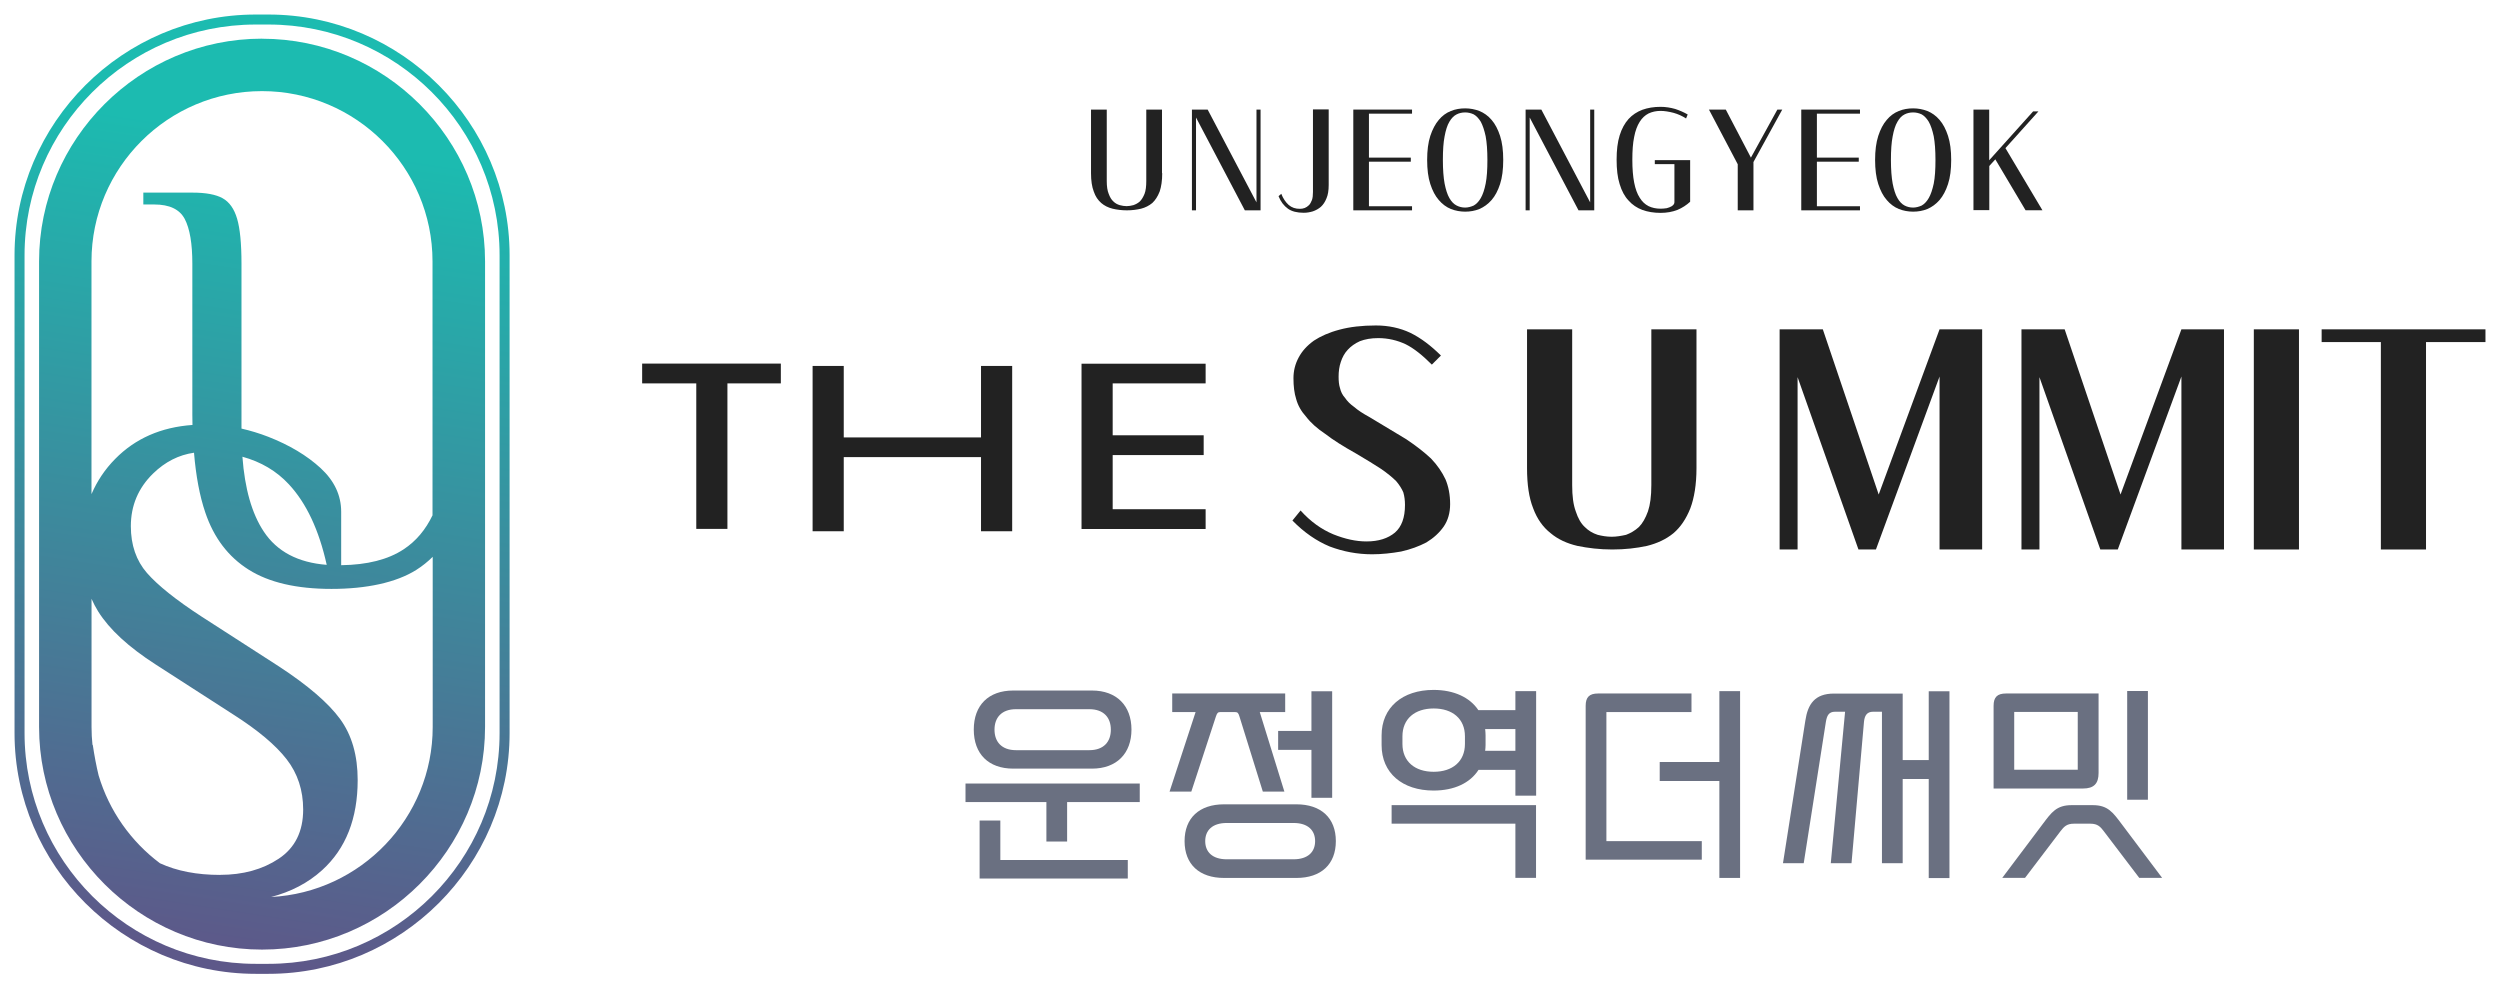 <svg width="172" height="68" viewBox="0 0 172 68" fill="none" xmlns="http://www.w3.org/2000/svg">
<path d="M18.472 1H17.588C8.463 1 1 8.455 1 17.562V50.438C1 59.549 8.467 67 17.588 67H18.472C27.597 67 35.06 59.545 35.06 50.438V17.562C35.06 8.455 27.597 1 18.472 1ZM34.371 50.438C34.371 59.193 27.24 66.312 18.472 66.312H17.588C8.82 66.312 1.689 59.193 1.689 50.438V17.562C1.689 8.807 8.82 1.688 17.588 1.688H18.472C27.24 1.688 34.371 8.807 34.371 17.562V50.438Z" fill="url(#paint0_linear_78_2704)"/>
<path d="M18.03 2.66C9.589 2.66 2.688 9.555 2.688 17.978V50.014C2.688 58.441 9.594 65.332 18.03 65.332C26.471 65.332 33.372 58.437 33.372 50.014V17.982C33.372 9.555 26.466 2.664 18.03 2.664V2.66ZM15.147 60.194C13.544 60.194 12.166 59.927 11.005 59.392C9.011 57.898 7.51 55.788 6.783 53.342C6.626 52.693 6.494 51.996 6.383 51.249H6.362C6.319 50.842 6.298 50.434 6.298 50.014V41.2C6.43 41.502 6.583 41.79 6.753 42.066C7.523 43.298 8.837 44.512 10.699 45.709L16.061 49.165C17.745 50.239 18.965 51.262 19.722 52.239C20.479 53.215 20.858 54.37 20.858 55.694C20.858 57.21 20.296 58.335 19.178 59.078C18.06 59.821 16.716 60.19 15.147 60.19V60.194ZM18.629 61.719C20.011 61.362 21.194 60.746 22.167 59.863C23.796 58.382 24.608 56.314 24.608 53.665C24.608 51.963 24.2 50.557 23.388 49.453C22.576 48.35 21.177 47.152 19.203 45.858L13.841 42.402C12.098 41.268 10.856 40.27 10.112 39.422C9.372 38.568 9.002 37.498 9.002 36.203C9.002 34.785 9.513 33.575 10.529 32.582C11.362 31.771 12.302 31.296 13.348 31.147C13.48 32.743 13.735 34.119 14.126 35.265C14.713 37.002 15.708 38.309 17.107 39.192C18.506 40.075 20.407 40.517 22.805 40.517C25.203 40.517 27.249 40.084 28.635 39.213C29.052 38.95 29.426 38.649 29.77 38.309V50.014C29.77 56.272 24.829 61.4 18.634 61.714L18.629 61.719ZM16.678 31.423C17.958 31.775 19.025 32.404 19.875 33.321C21.079 34.616 21.946 36.462 22.478 38.861C20.505 38.708 19.059 37.948 18.149 36.573C17.324 35.333 16.839 33.609 16.678 31.423ZM29.766 35.435C29.285 36.445 28.622 37.235 27.767 37.795C26.7 38.5 25.267 38.861 23.473 38.886V35.21C23.473 34.076 23.001 33.075 22.057 32.204C21.113 31.338 19.914 30.621 18.459 30.052C17.847 29.814 17.23 29.627 16.614 29.487V18.135C16.614 16.751 16.512 15.719 16.312 15.044C16.112 14.365 15.78 13.898 15.317 13.639C14.854 13.38 14.16 13.252 13.238 13.252H9.861V14.068H10.61C11.66 14.068 12.357 14.399 12.71 15.065C13.059 15.732 13.233 16.755 13.233 18.139V28.515C13.233 28.761 13.238 28.999 13.242 29.237C11.086 29.389 9.309 30.166 7.927 31.572C7.217 32.289 6.681 33.1 6.294 33.996V17.982C6.294 11.52 11.558 6.269 18.026 6.269C24.493 6.269 29.757 11.524 29.757 17.982V35.435H29.766Z" fill="url(#paint1_linear_78_2704)"/>
<path d="M89.482 35.125C90.163 35.883 90.908 36.416 91.73 36.76C92.531 37.082 93.29 37.251 94.014 37.251C94.85 37.251 95.496 37.04 95.974 36.64C96.431 36.241 96.663 35.616 96.663 34.739C96.663 34.438 96.628 34.15 96.551 33.883C96.452 33.638 96.284 33.371 96.059 33.105C95.813 32.859 95.468 32.571 95.033 32.27C94.576 31.968 94.007 31.624 93.297 31.203C92.419 30.712 91.716 30.27 91.182 29.856C90.613 29.477 90.17 29.078 89.868 28.678C89.524 28.299 89.299 27.899 89.179 27.464C89.046 27.043 88.99 26.573 88.99 26.019C88.99 25.528 89.102 25.05 89.348 24.595C89.58 24.16 89.917 23.781 90.395 23.437C90.852 23.135 91.442 22.869 92.166 22.679C92.868 22.49 93.705 22.392 94.66 22.392C95.518 22.392 96.319 22.56 97.042 22.904C97.766 23.262 98.448 23.781 99.136 24.461L98.511 25.086C97.865 24.44 97.274 23.963 96.705 23.682C96.136 23.416 95.504 23.262 94.822 23.262C94.33 23.262 93.909 23.339 93.564 23.472C93.22 23.626 92.939 23.83 92.728 24.061C92.496 24.307 92.349 24.595 92.25 24.896C92.138 25.219 92.096 25.563 92.096 25.906C92.096 26.208 92.117 26.475 92.194 26.706C92.25 26.952 92.363 27.183 92.538 27.373C92.693 27.604 92.897 27.808 93.164 27.997C93.431 28.229 93.775 28.453 94.189 28.678L96.719 30.2C97.408 30.656 97.991 31.112 98.455 31.547C98.891 32.003 99.214 32.48 99.446 32.971C99.656 33.462 99.769 34.038 99.769 34.683C99.769 35.293 99.614 35.806 99.333 36.219C99.031 36.654 98.63 37.019 98.132 37.321C97.619 37.588 97.049 37.798 96.396 37.945C95.749 38.058 95.082 38.135 94.4 38.135C93.374 38.135 92.405 37.945 91.491 37.602C90.578 37.223 89.721 36.633 88.919 35.813L89.489 35.111L89.482 35.125Z" fill="#222222"/>
<path d="M116.718 32.199C116.718 33.343 116.563 34.255 116.296 34.971C116.008 35.693 115.628 36.261 115.137 36.682C114.624 37.103 114.012 37.384 113.31 37.559C112.586 37.714 111.806 37.805 110.927 37.805C110.049 37.805 109.255 37.707 108.531 37.559C107.808 37.391 107.182 37.103 106.683 36.682C106.149 36.261 105.749 35.693 105.482 34.971C105.194 34.248 105.06 33.336 105.06 32.199V22.658H108.166V33.378C108.166 34.136 108.243 34.725 108.412 35.181C108.566 35.658 108.77 36.016 109.037 36.261C109.283 36.507 109.571 36.682 109.916 36.795C110.218 36.872 110.541 36.928 110.885 36.928C111.209 36.928 111.532 36.872 111.876 36.795C112.178 36.682 112.487 36.507 112.754 36.261C113 36.016 113.211 35.651 113.38 35.181C113.534 34.725 113.612 34.136 113.612 33.378V22.658H116.718V32.199Z" fill="#222222"/>
<path d="M122.438 37.805V22.658H125.41L129.254 34.023L133.441 22.658H136.372V37.805H133.441V25.906L129.064 37.805H127.862L123.674 25.948V37.805H122.438Z" fill="#222222"/>
<path d="M139.077 37.805V22.658H142.049L145.893 34.023L150.081 22.658H153.011V37.805H150.081V25.906L145.703 37.805H144.502L140.314 25.948V37.805H139.077Z" fill="#222222"/>
<path d="M155.063 37.805V22.658H158.169V37.805H155.063Z" fill="#222222"/>
<path d="M163.804 37.805V23.535H159.729V22.658H171V23.535H166.91V37.805H163.804Z" fill="#222222"/>
<path d="M47.904 36.388V26.377H44.18V25.015H53.722V26.377H50.047V36.388H47.904Z" fill="#222222"/>
<path d="M55.907 36.55V25.177H58.05V30.095H67.494V25.177H69.638V36.55H67.494V31.449H58.05V36.55H55.907Z" fill="#222222"/>
<path d="M82.947 25.015V26.377H76.552V29.948H82.813V31.309H76.552V35.034H82.947V36.395H74.409V25.023H82.947V25.015Z" fill="#222222"/>
<path d="M73.418 55.183V57.898H71.992V55.183H66.427V53.906H78.415V55.183H73.418ZM69.715 52.882C68.008 52.882 66.996 51.872 66.996 50.195C66.996 48.518 68.008 47.508 69.715 47.508H75.126C76.834 47.508 77.845 48.56 77.845 50.195C77.845 51.83 76.834 52.882 75.126 52.882H69.715ZM67.397 60.445V56.453H68.823V59.168H77.592V60.445H67.397ZM69.905 48.792C68.907 48.792 68.422 49.374 68.422 50.202C68.422 51.03 68.907 51.612 69.905 51.612H74.943C75.941 51.612 76.426 51.03 76.426 50.202C76.426 49.374 75.941 48.792 74.943 48.792H69.905Z" fill="#6A7081"/>
<path d="M86.882 54.461L85.273 49.29C85.202 49.065 85.16 48.988 84.956 48.988H83.973C83.776 48.988 83.734 49.072 83.656 49.29L81.963 54.461H80.466L82.258 48.988H80.649V47.711H88.421V48.988H86.671L88.365 54.461H86.868H86.882ZM84.219 60.403C82.511 60.403 81.499 59.463 81.499 57.87C81.499 56.278 82.511 55.337 84.219 55.337H89.187C90.894 55.337 91.906 56.278 91.906 57.87C91.906 59.463 90.894 60.403 89.187 60.403H84.219ZM84.401 56.621C83.403 56.621 82.919 57.133 82.919 57.87C82.919 58.607 83.403 59.119 84.401 59.119H88.997C89.995 59.119 90.48 58.607 90.48 57.87C90.48 57.133 89.995 56.621 88.997 56.621H84.401ZM90.227 54.888V51.591H87.936V50.286H90.227V47.557H91.653V54.888H90.227Z" fill="#6A7081"/>
<path d="M104.259 54.741V52.966H101.723C101.139 53.878 100.043 54.39 98.631 54.39C96.481 54.39 95.054 53.184 95.054 51.261V50.595C95.054 48.679 96.481 47.466 98.631 47.466C100.029 47.466 101.125 47.978 101.709 48.855H104.259V47.55H105.686V54.741H104.259ZM104.259 60.396V56.67H95.743V55.394H105.679V60.396H104.252H104.259ZM100.788 50.658C100.788 49.451 99.931 48.743 98.638 48.743C97.345 48.743 96.488 49.451 96.488 50.658V51.184C96.488 52.391 97.345 53.099 98.638 53.099C99.931 53.099 100.788 52.391 100.788 51.184V50.658ZM104.259 50.16H102.179C102.193 50.3 102.207 50.447 102.207 50.588V51.254C102.207 51.395 102.193 51.528 102.179 51.654H104.259V50.16Z" fill="#6A7081"/>
<path d="M109.094 59.147V48.56C109.094 47.964 109.347 47.712 109.951 47.712H116.374V48.988H110.52V57.87H117.083V59.147H109.094ZM118.292 60.396V53.731H114.188V52.426H118.292V47.55H119.718V60.403H118.292V60.396Z" fill="#6A7081"/>
<path d="M132.697 60.403V53.597H130.905V59.386H129.478V48.967H128.867C128.438 48.967 128.284 49.241 128.242 49.662L127.384 59.386H125.958L126.942 48.967H126.246C125.817 48.967 125.691 49.241 125.621 49.662L124.096 59.386H122.669L124.208 49.578C124.377 48.455 124.848 47.718 126.176 47.718H130.905V52.293H132.697V47.557H134.123V60.41H132.697V60.403Z" fill="#6A7081"/>
<path d="M137.159 54.243V48.56C137.159 47.964 137.412 47.712 138.016 47.712H144.382V53.184C144.382 53.92 144.052 54.25 143.314 54.25H137.166L137.159 54.243ZM147.179 60.396L144.748 57.197C144.509 56.881 144.319 56.67 143.82 56.67H142.682C142.183 56.67 142 56.881 141.754 57.197L139.323 60.396H137.756L140.546 56.685C141.143 55.892 141.487 55.394 142.527 55.394H143.982C145.022 55.394 145.366 55.892 145.963 56.685L148.753 60.396H147.186H147.179ZM142.949 48.981H138.578V52.959H142.949V48.981ZM146.35 55.022V47.543H147.776V55.022H146.35Z" fill="#6A7081"/>
<path d="M79.96 11.917C79.96 12.429 79.897 12.85 79.784 13.18C79.651 13.517 79.489 13.769 79.279 13.966C79.061 14.148 78.801 14.281 78.506 14.358C78.204 14.429 77.88 14.471 77.529 14.471C77.178 14.471 76.84 14.429 76.545 14.358C76.236 14.281 75.976 14.148 75.765 13.966C75.54 13.769 75.365 13.517 75.252 13.18C75.126 12.857 75.062 12.429 75.062 11.917V7.539H76.145V12.464C76.145 12.822 76.187 13.117 76.278 13.334C76.362 13.566 76.468 13.741 76.601 13.86C76.728 13.987 76.875 14.064 77.037 14.113C77.199 14.155 77.353 14.183 77.508 14.183C77.662 14.183 77.817 14.155 77.979 14.113C78.14 14.057 78.288 13.979 78.421 13.86C78.548 13.734 78.653 13.559 78.745 13.334C78.829 13.117 78.864 12.822 78.864 12.464V7.539H79.946V11.917H79.96Z" fill="#222222"/>
<path d="M82.005 14.471V7.539H83.087L86.446 13.923V7.539H86.727V14.471H85.645L82.286 8.086V14.471H82.005Z" fill="#222222"/>
<path d="M88.154 13.335C88.273 13.65 88.449 13.91 88.659 14.099C88.87 14.282 89.13 14.373 89.439 14.366C89.545 14.366 89.65 14.352 89.763 14.31C89.868 14.268 89.966 14.204 90.058 14.113C90.142 14.029 90.205 13.903 90.262 13.762C90.311 13.622 90.332 13.44 90.332 13.208V7.525H91.414V12.731C91.414 13.103 91.365 13.405 91.266 13.636C91.168 13.882 91.042 14.078 90.88 14.226C90.718 14.366 90.529 14.471 90.325 14.541C90.114 14.604 89.91 14.639 89.7 14.639C89.243 14.639 88.877 14.548 88.61 14.359C88.336 14.162 88.111 13.875 87.964 13.496L88.161 13.327L88.154 13.335Z" fill="#222222"/>
<path d="M97.148 7.539V7.82H94.183V10.844H97.064V11.124H94.183V14.19H97.148V14.471H93.107V7.539H97.148Z" fill="#222222"/>
<path d="M100.801 14.562C100.464 14.562 100.127 14.499 99.818 14.379C99.501 14.246 99.228 14.043 98.989 13.762C98.743 13.481 98.553 13.117 98.405 12.661C98.258 12.211 98.188 11.657 98.188 11.005C98.188 10.352 98.258 9.805 98.405 9.349C98.553 8.9 98.75 8.528 98.989 8.248C99.22 7.967 99.501 7.764 99.818 7.637C100.127 7.511 100.457 7.455 100.801 7.455C101.146 7.455 101.469 7.518 101.785 7.637C102.094 7.764 102.375 7.96 102.621 8.248C102.867 8.528 103.057 8.9 103.205 9.349C103.352 9.805 103.422 10.352 103.422 11.005C103.422 11.657 103.352 12.211 103.205 12.661C103.057 13.117 102.867 13.481 102.621 13.762C102.375 14.043 102.094 14.246 101.785 14.379C101.469 14.506 101.146 14.562 100.801 14.562ZM100.801 14.281C101.005 14.281 101.202 14.225 101.392 14.141C101.567 14.043 101.736 13.874 101.877 13.629C102.017 13.39 102.13 13.053 102.214 12.632C102.298 12.211 102.333 11.671 102.333 11.005C102.333 10.338 102.291 9.798 102.214 9.377C102.123 8.956 102.01 8.619 101.877 8.374C101.729 8.135 101.567 7.967 101.392 7.869C101.195 7.778 101.005 7.735 100.801 7.735C100.598 7.735 100.394 7.778 100.218 7.869C100.021 7.967 99.86 8.135 99.719 8.374C99.572 8.619 99.466 8.956 99.389 9.377C99.305 9.798 99.27 10.345 99.27 11.005C99.27 11.664 99.312 12.211 99.389 12.632C99.473 13.053 99.579 13.39 99.719 13.629C99.86 13.874 100.021 14.043 100.218 14.141C100.394 14.232 100.591 14.281 100.801 14.281Z" fill="#222222"/>
<path d="M104.962 14.471V7.539H106.044L109.403 13.923V7.539H109.684V14.471H108.602L105.243 8.086V14.471H104.962Z" fill="#222222"/>
<path d="M113.858 11.019H116.282V13.881C116.029 14.113 115.741 14.302 115.404 14.443C115.059 14.576 114.68 14.646 114.244 14.646C113.78 14.646 113.366 14.576 112.993 14.443C112.621 14.302 112.305 14.092 112.045 13.797C111.778 13.517 111.574 13.138 111.433 12.668C111.286 12.212 111.223 11.643 111.223 10.991C111.223 10.338 111.286 9.784 111.433 9.314C111.574 8.858 111.778 8.486 112.045 8.185C112.305 7.904 112.621 7.694 112.993 7.553C113.366 7.42 113.78 7.35 114.244 7.35C114.596 7.35 114.933 7.406 115.256 7.497C115.572 7.602 115.86 7.729 116.113 7.876L116.001 8.15C115.741 7.981 115.446 7.848 115.144 7.764C114.82 7.68 114.518 7.63 114.244 7.63C113.935 7.63 113.661 7.694 113.422 7.806C113.176 7.932 112.979 8.115 112.811 8.381C112.642 8.648 112.509 8.998 112.431 9.419C112.34 9.854 112.305 10.374 112.305 10.991C112.305 11.608 112.347 12.134 112.431 12.562C112.516 12.997 112.642 13.341 112.811 13.601C112.972 13.867 113.176 14.057 113.422 14.183C113.654 14.295 113.935 14.358 114.244 14.358C114.392 14.358 114.525 14.345 114.673 14.323C114.799 14.288 114.919 14.246 115.01 14.19C115.13 14.113 115.2 14.022 115.2 13.916V11.293H113.851V11.012L113.858 11.019Z" fill="#222222"/>
<path d="M120.638 11.159V14.471H119.556V11.3L117.575 7.539H118.734L120.463 10.844L122.283 7.539H122.62L120.631 11.159H120.638Z" fill="#222222"/>
<path d="M127.967 7.539V7.82H125.002V10.844H127.883V11.124H125.002V14.19H127.967V14.471H123.927V7.539H127.967Z" fill="#222222"/>
<path d="M131.621 14.562C131.277 14.562 130.947 14.499 130.638 14.379C130.321 14.246 130.047 14.043 129.808 13.762C129.562 13.481 129.373 13.117 129.225 12.661C129.078 12.211 129.007 11.657 129.007 11.005C129.007 10.352 129.078 9.805 129.225 9.349C129.373 8.9 129.562 8.528 129.808 8.248C130.04 7.967 130.321 7.764 130.638 7.637C130.947 7.511 131.277 7.455 131.621 7.455C131.966 7.455 132.289 7.518 132.605 7.637C132.914 7.764 133.195 7.96 133.441 8.248C133.687 8.528 133.877 8.9 134.024 9.349C134.172 9.805 134.242 10.352 134.242 11.005C134.242 11.657 134.172 12.211 134.024 12.661C133.877 13.117 133.68 13.481 133.441 13.762C133.195 14.043 132.914 14.246 132.605 14.379C132.289 14.506 131.966 14.562 131.621 14.562ZM131.621 14.281C131.825 14.281 132.022 14.225 132.212 14.141C132.387 14.043 132.556 13.874 132.696 13.629C132.837 13.39 132.949 13.053 133.041 12.632C133.125 12.211 133.16 11.671 133.16 11.005C133.16 10.338 133.118 9.798 133.041 9.377C132.949 8.956 132.837 8.619 132.696 8.374C132.549 8.135 132.387 7.967 132.212 7.869C132.015 7.778 131.825 7.735 131.621 7.735C131.418 7.735 131.214 7.778 131.038 7.869C130.841 7.967 130.68 8.135 130.546 8.374C130.399 8.619 130.293 8.956 130.216 9.377C130.132 9.798 130.096 10.345 130.096 11.005C130.096 11.664 130.139 12.211 130.216 12.632C130.3 13.053 130.406 13.39 130.546 13.629C130.687 13.874 130.848 14.043 131.038 14.141C131.214 14.232 131.41 14.281 131.621 14.281Z" fill="#222222"/>
<path d="M135.774 14.471V7.539H136.857V11.026L139.878 7.665H140.243L137.974 10.191L140.518 14.464H139.358L137.278 10.963L136.864 11.419V14.457H135.781L135.774 14.471Z" fill="#222222"/>
<defs>
<linearGradient id="paint0_linear_78_2704" x1="13.187" y1="65.361" x2="21.733" y2="9.835" gradientUnits="userSpaceOnUse">
<stop stop-color="#5D5889"/>
<stop offset="1" stop-color="#1CBBB0"/>
</linearGradient>
<linearGradient id="paint1_linear_78_2704" x1="13.187" y1="65.361" x2="21.733" y2="9.835" gradientUnits="userSpaceOnUse">
<stop stop-color="#5D5889"/>
<stop offset="1" stop-color="#1CBBB0"/>
</linearGradient>
</defs>
</svg>
